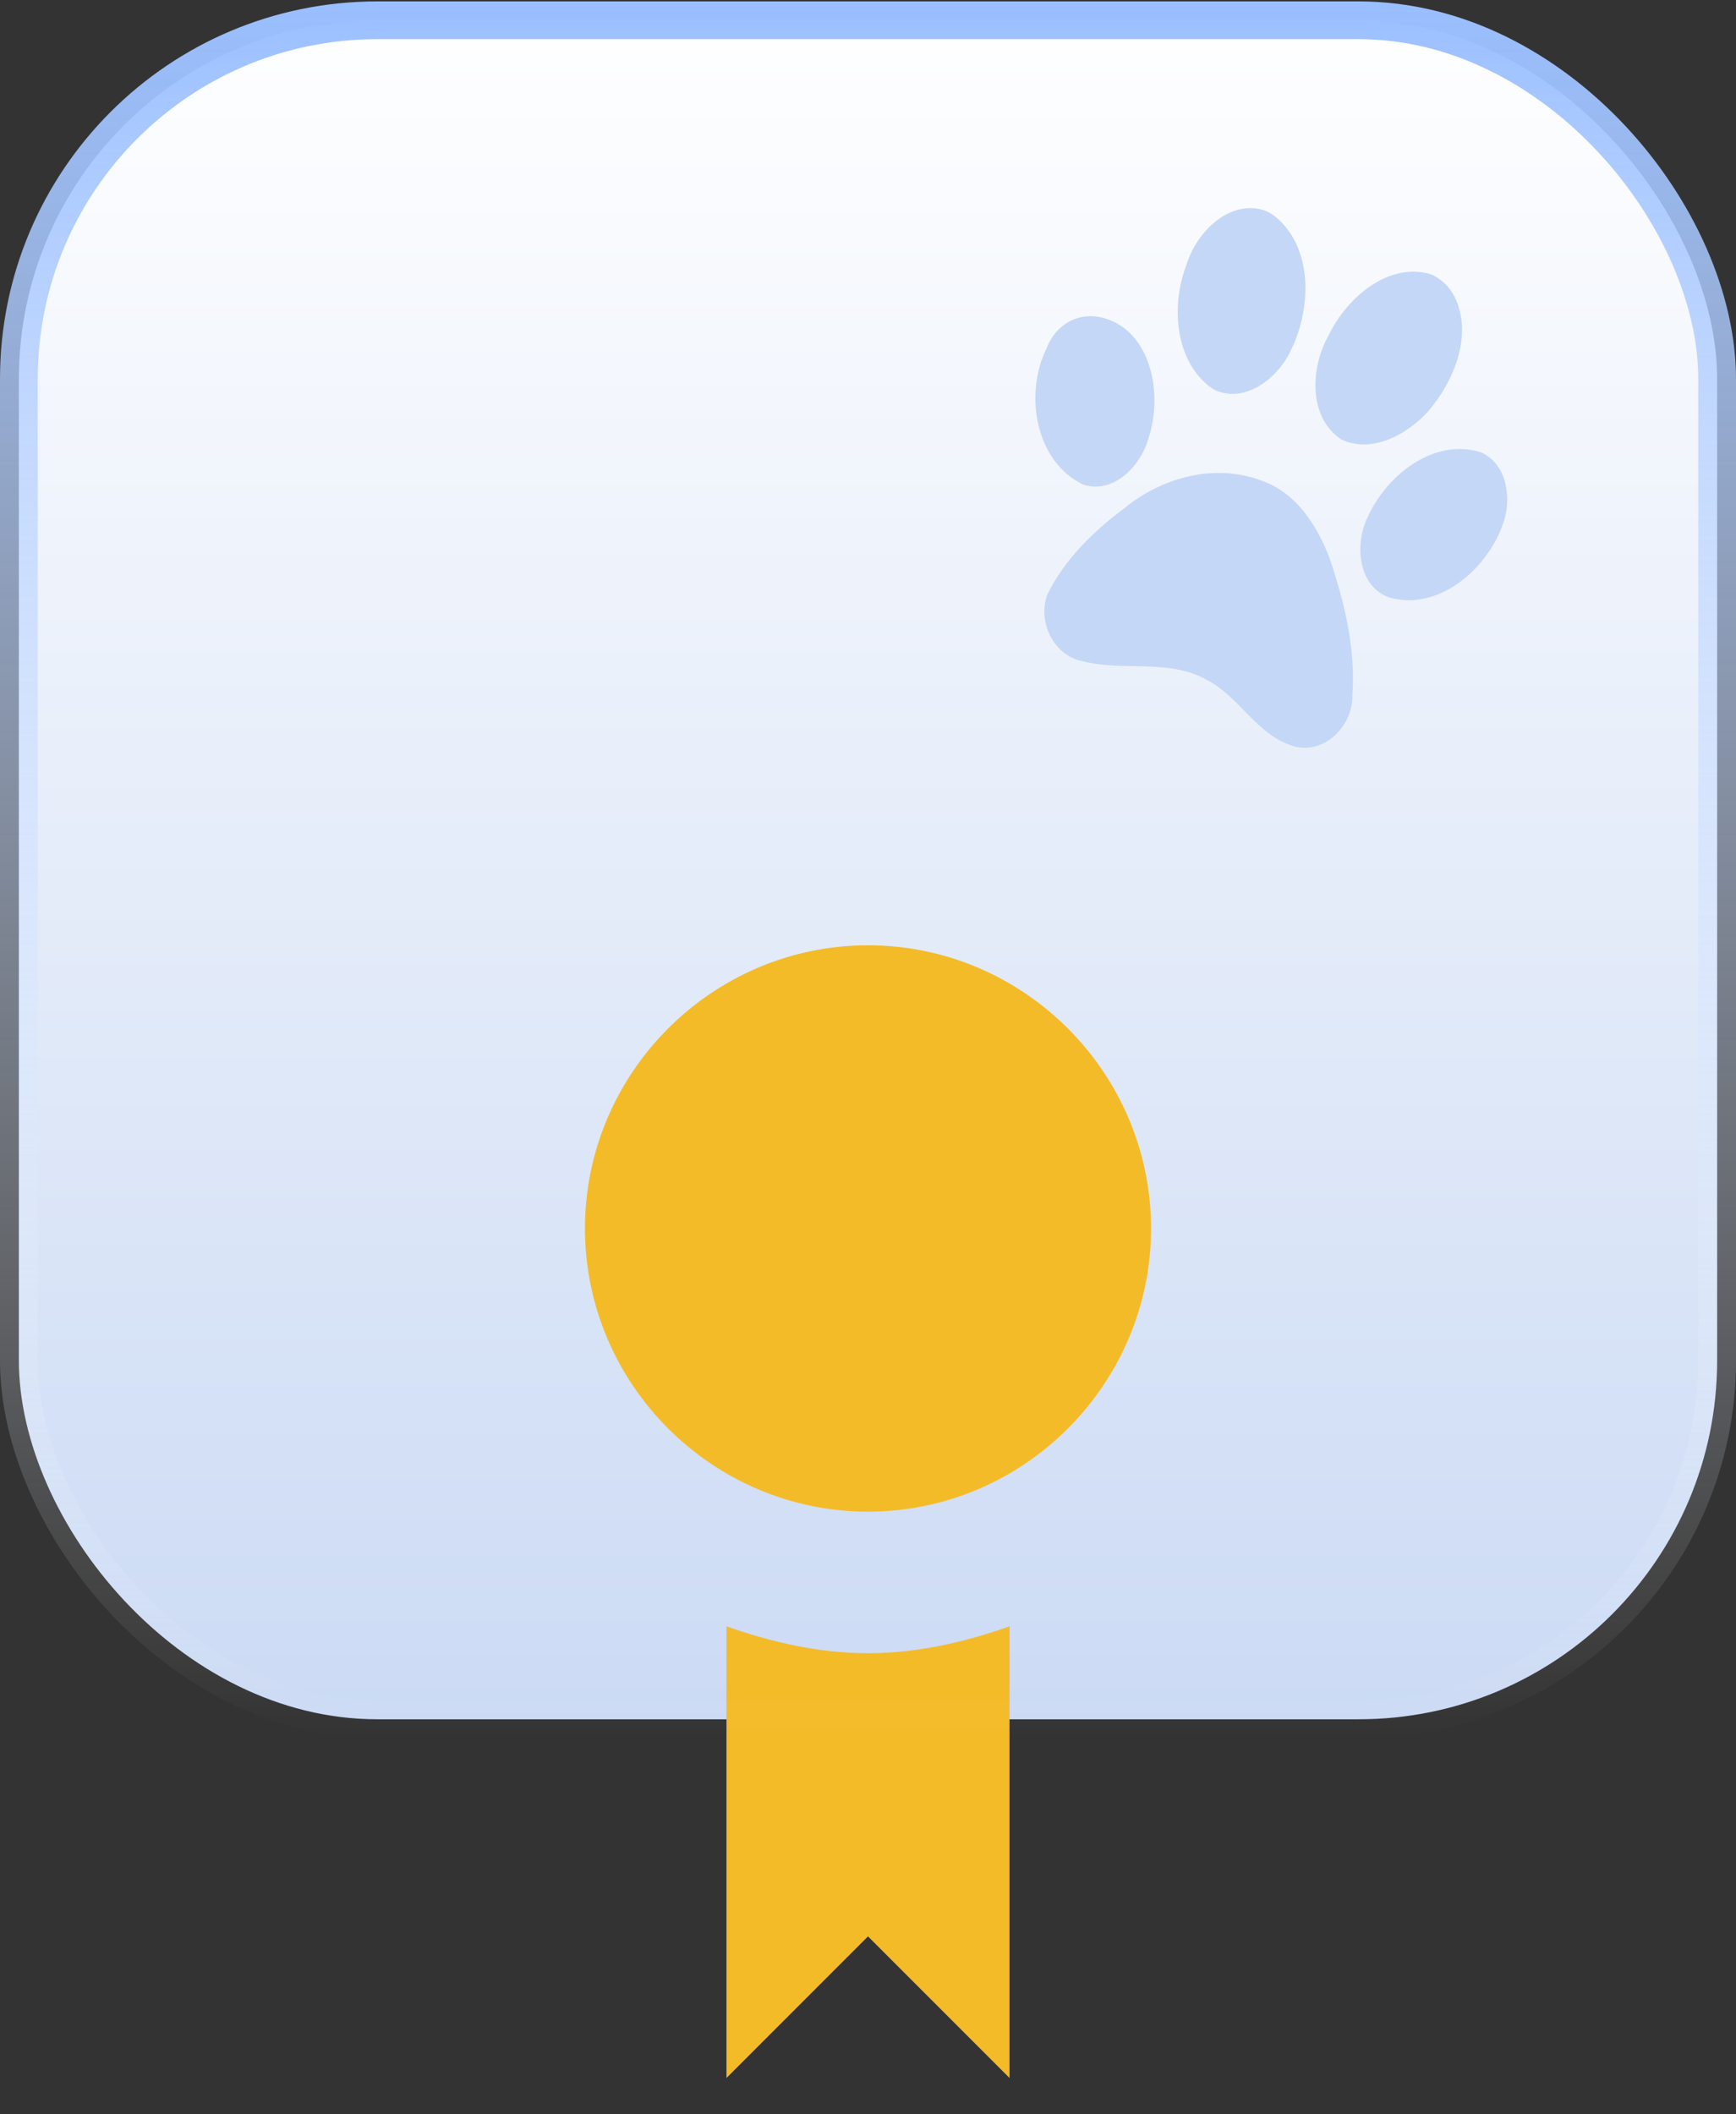 <svg width="46" height="56" viewBox="0 0 46 56" fill="none" xmlns="http://www.w3.org/2000/svg">
<rect x="0" y="0" width="46" height="56" fill="#333333" stroke="none"/>
<rect x="0.5" y="0.537" width="45" height="45" rx="9.5" fill="url(#paint0_linear_545_163)"/>
<g clip-path="url(#clip0_545_163)">
<path d="M37.884 7.254C36.764 6.953 35.691 7.886 35.209 8.875C34.723 9.731 34.66 11.044 35.529 11.631C36.325 12.031 37.289 11.517 37.852 10.884C38.537 10.085 39.037 8.853 38.539 7.853C38.399 7.582 38.168 7.36 37.884 7.254ZM33.498 5.57C32.581 5.281 31.714 6.135 31.446 6.991C31.013 8.105 31.127 9.597 32.135 10.302C32.93 10.721 33.832 10.06 34.189 9.311C34.762 8.176 34.806 6.542 33.766 5.717C33.684 5.656 33.594 5.605 33.498 5.57ZM39.24 11.979C38.01 11.592 36.749 12.566 36.241 13.696C35.88 14.421 35.991 15.556 36.827 15.828C38.097 16.182 39.372 15.115 39.81 13.922C40.072 13.239 39.949 12.292 39.24 11.979ZM27.738 9.214C27.122 10.445 27.442 12.241 28.707 12.836C29.514 13.095 30.246 12.329 30.443 11.572C30.794 10.478 30.514 9.104 29.645 8.594C28.776 8.085 27.992 8.531 27.738 9.214ZM33.461 12.743C32.244 12.264 30.818 12.618 29.797 13.458C28.98 14.064 28.213 14.812 27.754 15.741C27.477 16.488 27.939 17.385 28.706 17.518C29.769 17.788 30.95 17.445 31.949 17.993C32.794 18.409 33.246 19.372 34.131 19.712C34.975 20.084 35.858 19.299 35.836 18.401C35.921 17.161 35.62 15.934 35.23 14.782C34.899 13.916 34.353 13.065 33.461 12.743Z" fill="#C4D7F7"/>
</g>
<g clip-path="url(#clip1_545_163)">
<path d="M23 25.037C18.875 25.037 15.5 28.412 15.5 32.537C15.5 36.662 18.875 40.037 23 40.037C27.125 40.037 30.5 36.662 30.5 32.537C30.5 28.412 27.125 25.037 23 25.037ZM19.25 43.075V55.037L23 51.287L26.75 55.037V43.075C25.587 43.487 24.312 43.787 23 43.787C21.688 43.787 20.413 43.487 19.25 43.075Z" fill="#F4BB28"/>
</g>
<rect x="0.5" y="0.537" width="45" height="45" rx="9.5" stroke="url(#paint1_linear_545_163)" style="mix-blend-mode:multiply"/>
<defs>
<linearGradient id="paint0_linear_545_163" x1="23" y1="0.037" x2="23" y2="46.037" gradientUnits="userSpaceOnUse">
<stop stop-color="white"/>
<stop offset="1" stop-color="#CBDAF4"/>
</linearGradient>
<linearGradient id="paint1_linear_545_163" x1="23" y1="0.037" x2="23" y2="46.037" gradientUnits="userSpaceOnUse">
<stop stop-color="#9ABFFF"/>
<stop offset="1" stop-color="white" stop-opacity="0"/>
</linearGradient>
<clipPath id="clip0_545_163">
<rect width="12.966" height="12.966" fill="white" transform="translate(29.781 4.037) rotate(21.639)"/>
</clipPath>
<clipPath id="clip1_545_163">
<rect width="30" height="30" fill="white" transform="translate(8 25.037)"/>
</clipPath>
</defs>
</svg>
